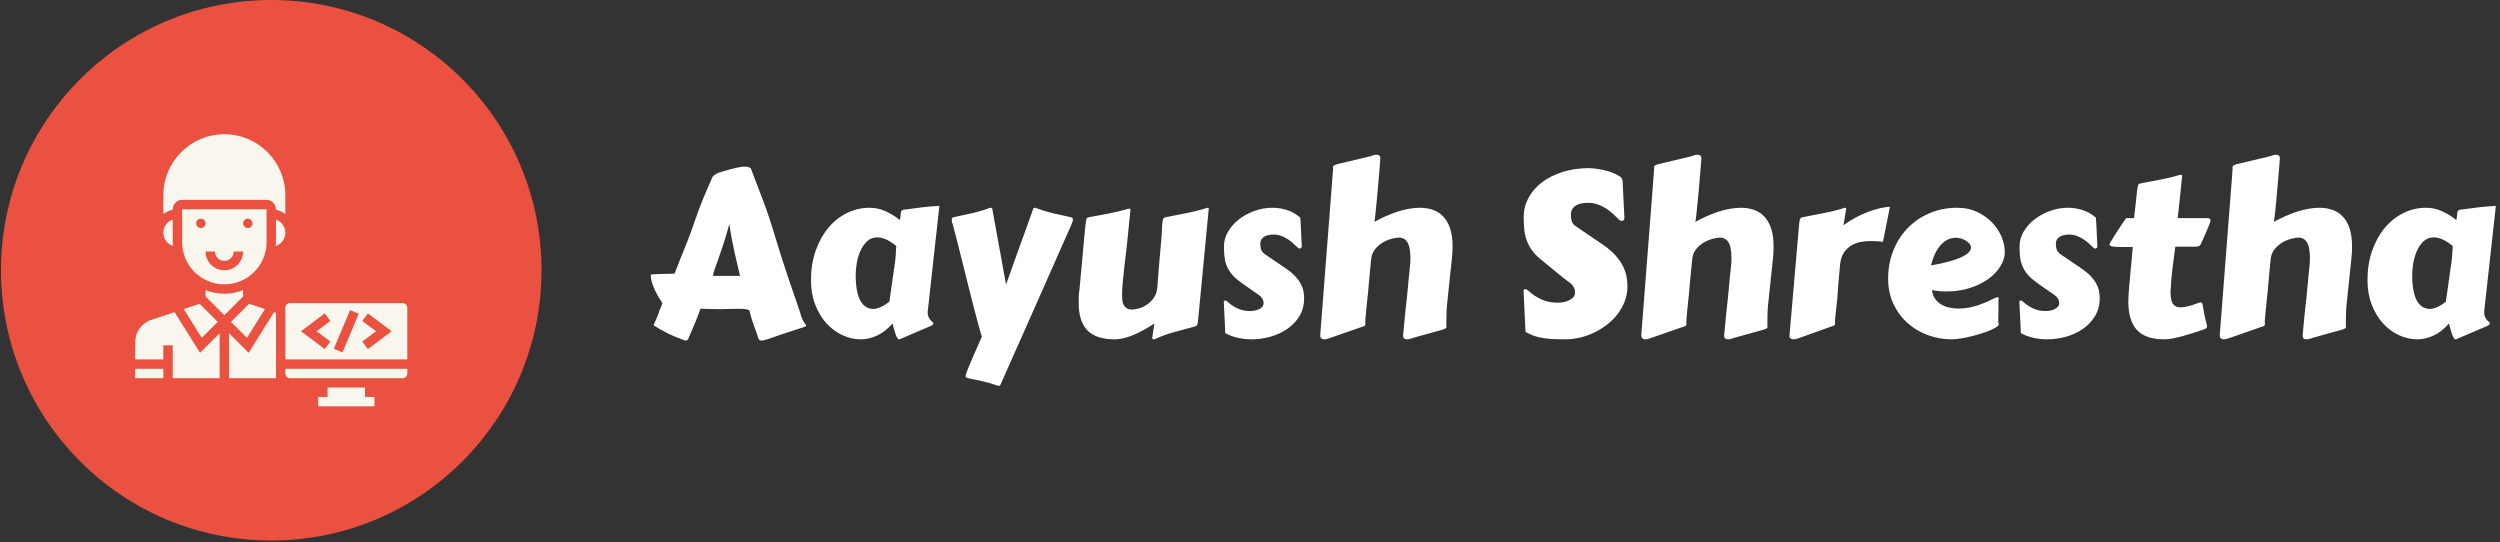 <svg xmlns="http://www.w3.org/2000/svg" version="1.1" xmlns:xlink="http://www.w3.org/1999/xlink" xmlns:svgjs="http://svgjs.dev/svgjs" width="2000" height="434" viewBox="0 0 2000 434"><rect x="0" y="0" width="2000" height="434" fill="#333333" stroke="none"/><g transform="matrix(1,0,0,1,-1.212,-0.787)"><svg viewBox="0 0 396 86" data-background-color="#f9f6ed" preserveAspectRatio="xMidYMid meet" height="434" width="2000" xmlns="http://www.w3.org/2000/svg" xmlns:xlink="http://www.w3.org/1999/xlink"><g id="tight-bounds" transform="matrix(1,0,0,1,0.24,0.156)"><svg viewBox="0 0 395.52 85.688" height="85.688" width="395.52"><g><svg viewBox="0 0 534.761 115.854" height="85.688" width="395.52"><g transform="matrix(1,0,0,1,139.241,33.16)"><svg viewBox="0 0 395.52 49.534" height="49.534" width="395.52"><g id="textblocktransform"><svg viewBox="0 0 395.52 49.534" height="49.534" width="395.52" id="textblock"><g><svg viewBox="0 0 395.52 49.534" height="49.534" width="395.52"><g transform="matrix(1,0,0,1,0,0)"><svg width="395.52" viewBox="1.05 -38.75 399.99 50.1" height="49.534" data-palette-color="#ffffff"><path d="M1.64-1.78L1.64-1.78Q1.95-2.42 2.29-3.21 2.64-4 2.93-4.93L2.93-4.93 3.59-6.54Q3.15-7.2 2.7-7.97 2.25-8.74 1.88-9.55 1.51-10.35 1.28-11.16 1.05-11.96 1.05-12.72L1.05-12.72Q1.05-12.77 1.43-12.81 1.81-12.84 2.38-12.87 2.95-12.89 3.63-12.9 4.3-12.92 4.87-12.93 5.44-12.94 5.82-12.95 6.2-12.96 6.2-12.96L6.2-12.96Q6.76-14.43 7.3-15.75 7.84-17.07 8.37-18.41 8.91-19.75 9.45-21.15 9.99-22.56 10.52-24.17L10.52-24.17Q11.55-27.2 12.52-29.49 13.5-31.79 14.36-33.76L14.36-33.76Q14.45-34.01 14.69-34.22 14.92-34.42 15.19-34.57 15.45-34.72 15.71-34.81 15.97-34.91 16.11-34.96L16.11-34.96Q16.21-34.99 16.86-35.18 17.5-35.38 18.33-35.6 19.17-35.82 19.98-35.99 20.8-36.16 21.29-36.16L21.29-36.16 21.73-36.16Q22.12-36.16 22.47-35.97 22.83-35.79 22.95-35.25L22.95-35.25Q24.12-32.25 25.45-28.7 26.78-25.15 28.05-20.87L28.05-20.87Q28.74-18.58 29.39-16.53 30.05-14.48 30.71-12.52 31.37-10.57 32.04-8.62 32.71-6.67 33.42-4.59L33.42-4.59Q33.64-3.71 33.87-3.2 34.11-2.69 34.3-2.39 34.5-2.1 34.62-1.97 34.74-1.83 34.74-1.68L34.74-1.68Q34.74-1.54 34.28-1.39L34.28-1.39 29.03 0.32Q28.44 0.54 27.83 0.76 27.22 0.98 26.68 1.15 26.15 1.32 25.74 1.43 25.34 1.54 25.17 1.54L25.17 1.54 25.02 1.54Q24.68 1.54 24.54 1.33 24.39 1.12 24.34 0.93L24.34 0.93Q24.1 0.12 23.85-0.52 23.61-1.17 23.38-1.82 23.14-2.47 22.91-3.2 22.68-3.93 22.46-4.93L22.46-4.93Q22.41-5.05 22.19-5.14 21.97-5.22 21.67-5.27 21.36-5.32 21.02-5.33 20.68-5.35 20.39-5.35L20.39-5.35Q19.46-5.35 18.88-5.33 18.31-5.32 17.87-5.31 17.43-5.3 17.03-5.29 16.63-5.27 16.04-5.27L16.04-5.27Q15.33-5.27 14.59-5.29 13.84-5.3 13.23-5.32L13.23-5.32 11.84-5.37Q11.21-3.61 10.57-2.08 9.94-0.54 9.2 1.1L9.2 1.1Q9.16 1.29 8.97 1.42 8.79 1.54 8.59 1.54L8.59 1.54Q8.45 1.54 8.42 1.51L8.42 1.51Q6.05 0.66 4.44-0.17 2.83-1 1.64-1.78ZM18.09-23.73L18.09-23.73Q17.5-21.56 16.93-19.79 16.36-18.02 15.88-16.65 15.41-15.28 15.06-14.34 14.72-13.4 14.58-12.89L14.58-12.89 14.58-12.67Q14.58-12.52 14.55-12.48L14.55-12.48 20.41-12.48Q20.14-13.67 19.84-14.89 19.53-16.11 19.24-17.46 18.95-18.8 18.65-20.34 18.36-21.88 18.09-23.73ZM63.62-27.66L61.11-4.91Q61.08-4.81 61.08-4.72 61.08-4.64 61.08-4.57L61.08-4.57Q61.08-3.96 61.28-3.55 61.47-3.15 61.7-2.89 61.94-2.64 62.13-2.48 62.33-2.32 62.33-2.2L62.33-2.2Q62.33-1.86 61.59-1.56L61.59-1.56 55.03 1.25Q55 1.27 54.86 1.27L54.86 1.27Q54.66 1.27 54.47 0.93 54.27 0.59 54.09 0.06 53.9-0.46 53.75-1.06 53.59-1.66 53.46-2.17L53.46-2.17Q51.93-0.39 50.14 0.44 48.36 1.27 46.6 1.27L46.6 1.27Q44.55 1.27 42.6 0.37 40.65-0.54 39.13-2.21 37.62-3.88 36.7-6.25 35.79-8.62 35.79-11.57L35.79-11.57Q35.79-15.06 36.8-17.94 37.81-20.83 39.55-22.9 41.28-24.98 43.59-26.11 45.9-27.25 48.48-27.25L48.48-27.25Q50.31-27.25 51.95-26.5 53.59-25.76 55.05-24.58L55.05-24.58Q55.2-25.32 55.22-25.76 55.25-26.2 55.33-26.44 55.42-26.68 55.66-26.77 55.91-26.86 56.47-26.9L56.47-26.9Q58.23-27.15 59.97-27.36 61.72-27.56 63.62-27.66L63.62-27.66ZM52.78-6.88L53.81-14.11Q54.05-15.5 54.14-16.74 54.22-17.97 54.27-18.99L54.27-18.99Q53.88-19.29 53.43-19.6 52.98-19.92 52.45-20.2 51.93-20.48 51.35-20.65 50.78-20.83 50.14-20.83L50.14-20.83Q48.83-20.83 47.93-19.97 47.04-19.12 46.49-17.87 45.94-16.63 45.71-15.23 45.48-13.84 45.48-12.77L45.48-12.77Q45.48-8.91 46.49-7.12 47.51-5.32 49.31-5.32L49.31-5.32Q50.05-5.32 50.95-5.74 51.85-6.15 52.78-6.88L52.78-6.88ZM82.22-0.95L76.85 11.13Q76.8 11.23 76.74 11.29 76.68 11.35 76.53 11.35L76.53 11.35Q76.39 11.35 76.31 11.33L76.31 11.33Q75.43 11.01 74.65 10.79 73.87 10.57 73.1 10.39 72.33 10.21 71.53 10.05 70.72 9.89 69.82 9.69L69.82 9.69Q69.58 9.64 69.44 9.53 69.31 9.42 69.31 9.16L69.31 9.16Q69.31 9.08 69.39 8.8 69.48 8.52 69.82 7.65 70.16 6.79 70.87 5.14 71.58 3.49 72.82 0.71L72.82 0.71Q72.46-0.51 71.99-2.22 71.53-3.93 71-5.96 70.48-7.98 69.92-10.24 69.36-12.5 68.78-14.81 68.21-17.11 67.63-19.37 67.06-21.63 66.52-23.68L66.52-23.68Q66.35-24.07 66.33-24.33 66.3-24.58 66.3-24.76L66.3-24.76Q66.3-25.1 66.69-25.2L66.69-25.2Q68.6-25.61 70.65-26.06 72.7-26.51 74.53-27.22L74.53-27.22Q74.6-27.25 74.75-27.25L74.75-27.25Q75.07-27.25 75.09-27L75.09-27 78.07-10.6Q78.17-10.89 78.45-11.66 78.73-12.43 79.11-13.5 79.49-14.58 79.95-15.87 80.41-17.16 80.9-18.51 81.39-19.85 81.87-21.18 82.34-22.51 82.76-23.66 83.17-24.8 83.48-25.68 83.78-26.56 83.95-27L83.95-27Q84.05-27.25 84.32-27.25L84.32-27.25Q84.39-27.25 84.42-27.23 84.44-27.22 84.52-27.22L84.52-27.22Q86.35-26.51 88.28-26.06 90.2-25.61 92.11-25.2L92.11-25.2Q92.57-25.1 92.57-24.66L92.57-24.66Q92.57-24.34 92.28-23.68L92.28-23.68 82.22-0.95ZM122.01-27L119.72-3.03Q119.65-2.22 119.52-1.92 119.4-1.61 118.99-1.51L118.99-1.51Q116.91-0.93 114.65-0.33 112.39 0.27 110.27 1.25L110.27 1.25Q110.2 1.27 110.05 1.27L110.05 1.27Q109.86 1.27 109.82 1.17 109.78 1.07 109.78 0.95L109.78 0.95Q109.78 0.9 109.79 0.78 109.81 0.66 109.86 0.33 109.9 0 109.99-0.59 110.08-1.17 110.22-2.15L110.22-2.15Q107.49-0.37 105.38 0.45 103.26 1.27 101.63 1.27L101.63 1.27Q97.55 1.27 95.68-0.7 93.82-2.66 93.82-6.57L93.82-6.57Q93.82-7.28 93.84-8.02 93.86-8.76 93.99-9.55L93.99-9.55Q94.26-12.43 94.45-14.49 94.65-16.55 94.77-17.99 94.89-19.43 94.98-20.35 95.06-21.26 95.12-21.88 95.18-22.49 95.22-22.89 95.26-23.29 95.31-23.68L95.31-23.68Q95.4-24.46 95.49-24.78 95.57-25.1 96.04-25.2L96.04-25.2Q97.18-25.42 98.22-25.6 99.26-25.78 100.27-25.99 101.29-26.2 102.34-26.44 103.39-26.68 104.56-27.03L104.56-27.03Q104.61-27.03 104.66-27.04 104.7-27.05 104.75-27.05L104.75-27.05Q105.05-27.05 105.05-26.86L105.05-26.86 105.05-26.81Q104.95-25.98 104.88-25.24 104.8-24.51 104.73-23.74 104.66-22.97 104.57-22.09 104.48-21.22 104.36-20.06 104.24-18.9 104.07-17.38 103.9-15.87 103.65-13.87L103.65-13.87Q103.51-12.4 103.36-10.95 103.22-9.5 103.22-8.25L103.22-8.25Q103.22-7.57 103.31-6.99 103.41-6.42 103.67-6.02 103.92-5.62 104.34-5.4 104.75-5.18 105.41-5.18L105.41-5.18Q105.93-5.18 106.8-5.41 107.68-5.64 108.56-6.21 109.44-6.79 110.11-7.73 110.78-8.67 110.88-10.11L110.88-10.11Q111.05-12.52 111.19-14.15 111.32-15.77 111.42-16.88 111.52-17.99 111.59-18.75 111.66-19.51 111.72-20.2 111.78-20.9 111.83-21.69 111.88-22.49 111.93-23.68L111.93-23.68Q112-24.49 112.11-24.79 112.22-25.1 112.66-25.2L112.66-25.2Q114.89-25.63 117.2-26.09 119.52-26.54 121.75-27.25L121.75-27.25Q121.94-27.25 121.98-27.19 122.01-27.12 122.01-27L122.01-27ZM125.6-0.07L125.28-6.74Q125.28-6.76 125.27-6.77 125.26-6.79 125.26-6.81L125.26-6.81Q125.26-7.13 125.6-7.13L125.6-7.13Q125.82-7.13 125.99-6.96L125.99-6.96Q126.97-6.03 128.22-5.44 129.48-4.86 130.95-4.86L130.95-4.86Q131.34-4.86 131.85-4.94 132.36-5.03 132.83-5.22 133.29-5.42 133.6-5.75 133.9-6.08 133.9-6.57L133.9-6.57Q133.9-7.1 133.63-7.56 133.36-8.01 132.92-8.3L132.92-8.3Q132.68-8.47 132.07-8.9 131.46-9.33 130.76-9.81 130.07-10.3 129.45-10.74 128.82-11.18 128.58-11.38L128.58-11.38Q127.48-12.21 126.83-13.06 126.19-13.92 125.84-14.83 125.5-15.75 125.41-16.75 125.31-17.75 125.31-18.87L125.31-18.87Q125.31-20.58 126.21-22.09 127.11-23.61 128.59-24.76 130.07-25.9 131.95-26.57 133.83-27.25 135.78-27.25L135.78-27.25Q137.39-27.25 138.95-26.76 140.52-26.27 141.86-25.1L141.86-25.1Q141.98-23.56 142.03-22.07 142.08-20.58 142.18-18.95L142.18-18.95Q142.18-18.63 142.03-18.52 141.88-18.41 141.69-18.41L141.69-18.41Q141.52-18.41 141.4-18.53L141.4-18.53Q140.83-19.07 140.25-19.59 139.66-20.12 139.02-20.52 138.37-20.92 137.64-21.18 136.9-21.44 136.07-21.44L136.07-21.44Q135.56-21.44 135.05-21.35 134.54-21.26 134.12-21.03 133.71-20.8 133.45-20.41 133.19-20.02 133.19-19.41L133.19-19.41Q133.19-18.7 133.36-18.19 133.53-17.68 134.17-17.19L134.17-17.19 138.71-14.11Q139.96-13.26 140.72-12.44 141.49-11.62 141.93-10.82 142.37-10.01 142.53-9.22 142.69-8.42 142.69-7.64L142.69-7.64Q142.69-5.44 141.68-3.77 140.66-2.1 139.05-0.99 137.44 0.12 135.4 0.7 133.36 1.27 131.31 1.27L131.31 1.27Q129.75 1.27 128.3 0.94 126.85 0.61 125.6-0.07L125.6-0.07ZM146.18 0.37L148.96-35.5Q148.96-35.64 148.95-35.77 148.94-35.89 148.94-36.01L148.94-36.01Q148.94-36.23 149.11-36.39 149.28-36.55 149.94-36.72L149.94-36.72 156.8-38.35Q157.07-38.4 157.51-38.57 157.95-38.75 158.36-38.75L158.36-38.75Q159.22-38.75 159.22-37.96L159.22-37.96Q159.22-37.92 159.14-36.96 159.07-36.01 158.95-34.59 158.83-33.18 158.68-31.51 158.53-29.83 158.39-28.32 158.24-26.81 158.12-25.67 158-24.54 157.92-24.19L157.92-24.19Q159.07-24.83 160.31-25.39 161.56-25.95 162.82-26.37 164.07-26.78 165.33-27.01 166.59-27.25 167.76-27.25L167.76-27.25Q169.25-27.25 170.54-26.82 171.84-26.39 172.8-25.4 173.77-24.41 174.32-22.81 174.87-21.22 174.87-18.9L174.87-18.9Q174.87-18.31 174.84-17.69 174.82-17.07 174.74-16.41L174.74-16.41 173.69-6.42Q173.57-5.4 173.55-4.28 173.52-3.17 173.52-2L173.52-2Q173.52-1.81 173.53-1.67 173.55-1.54 173.55-1.44L173.55-1.44Q173.55-1.22 173.36-1.1 173.18-0.98 172.55-0.78L172.55-0.78 166.56 0.88Q166.3 0.95 165.86 1.11 165.42 1.27 165 1.27L165 1.27Q164.59 1.27 164.37 1.09 164.15 0.9 164.15 0.37L164.15 0.37Q164.32-1.46 164.43-2.59 164.54-3.71 164.6-4.38 164.66-5.05 164.71-5.41 164.76-5.76 164.78-6.04 164.81-6.32 164.86-6.68 164.9-7.03 164.97-7.71 165.03-8.4 165.14-9.52 165.25-10.64 165.42-12.48L165.42-12.48Q165.51-13.45 165.62-14.42 165.73-15.38 165.73-16.19L165.73-16.19Q165.73-17.21 165.62-18.05 165.51-18.9 165.23-19.49 164.95-20.09 164.47-20.43 163.98-20.78 163.22-20.78L163.22-20.78Q162.66-20.78 161.69-20.53 160.73-20.29 159.77-19.73 158.8-19.17 158.06-18.25 157.31-17.33 157.21-15.99L157.21-15.99Q157.02-14.11 156.91-12.92 156.8-11.72 156.73-10.94 156.65-10.16 156.62-9.69 156.58-9.23 156.55-8.84L156.55-8.84Q156.53-8.72 156.48-8.24 156.43-7.76 156.36-7.1 156.29-6.45 156.21-5.7 156.14-4.96 156.08-4.3 156.02-3.64 155.98-3.16 155.94-2.69 155.94-2.56L155.94-2.56Q155.94-2.37 155.96-2.23 155.97-2.1 155.97-1.98L155.97-1.98Q155.97-1.78 155.79-1.65 155.6-1.51 154.97-1.34L154.97-1.34 148.6 0.88Q148.33 0.98 147.89 1.12 147.45 1.27 147.03 1.27L147.03 1.27Q146.67 1.27 146.42 1.06 146.18 0.85 146.18 0.37L146.18 0.37ZM190.68-0.37L190.27-9.08Q190.27-9.11 190.25-9.13 190.24-9.16 190.24-9.18L190.24-9.18Q190.24-9.59 190.68-9.59L190.68-9.59Q190.9-9.59 191.17-9.38L191.17-9.38Q192.49-8.13 194.1-7.4 195.71-6.67 197.61-6.67L197.61-6.67Q198.13-6.67 198.79-6.77 199.45-6.88 200.03-7.14 200.62-7.4 201.02-7.81 201.42-8.23 201.42-8.86L201.42-8.86Q201.42-9.57 201.08-10.13 200.74-10.69 200.18-11.08L200.18-11.08Q199.96-11.23 199.52-11.57 199.08-11.91 198.52-12.35 197.96-12.79 197.35-13.29 196.74-13.79 196.19-14.25 195.64-14.7 195.2-15.06 194.76-15.43 194.54-15.63L194.54-15.63Q193.1-16.7 192.26-17.8 191.41-18.9 190.97-20.09 190.53-21.29 190.41-22.57 190.29-23.85 190.29-25.29L190.29-25.29Q190.29-27.44 191.32-29.37 192.34-31.3 194.21-32.73 196.08-34.16 198.69-35 201.3-35.84 204.5-35.84L204.5-35.84Q204.89-35.84 205.67-35.75 206.45-35.67 207.39-35.47 208.33-35.28 209.31-34.94 210.29-34.59 211.09-34.06L211.09-34.06Q211.36-33.86 211.52-33.67 211.68-33.47 211.73-33.06L211.73-33.06Q211.85-31.08 211.92-29.16 211.99-27.25 212.12-25.1L212.12-25.1Q212.12-24.68 211.95-24.55 211.77-24.41 211.51-24.41L211.51-24.41Q211.24-24.41 211.09-24.56L211.09-24.56Q210.38-25.27 209.63-25.95 208.87-26.64 208.04-27.16 207.21-27.69 206.27-28 205.33-28.32 204.23-28.32L204.23-28.32Q203.57-28.32 202.91-28.21 202.25-28.1 201.72-27.81 201.18-27.51 200.85-27 200.52-26.49 200.52-25.71L200.52-25.71Q200.52-24.88 200.73-24.27 200.93-23.66 201.76-23.12L201.76-23.12 207.62-19.14Q209.24-17.99 210.24-16.86 211.24-15.72 211.8-14.6 212.36-13.48 212.57-12.39 212.78-11.3 212.78-10.25L212.78-10.25Q212.78-8.54 212.21-7.03 211.65-5.52 210.68-4.24 209.7-2.95 208.39-1.94 207.09-0.93 205.6-0.21 204.11 0.51 202.51 0.89 200.91 1.27 199.37 1.27L199.37 1.27Q198.18 1.27 197.02 1.23 195.86 1.2 194.76 1.04 193.66 0.88 192.63 0.55 191.61 0.22 190.68-0.37L190.68-0.37ZM215.78 0.37L218.56-35.5Q218.56-35.64 218.55-35.77 218.53-35.89 218.53-36.01L218.53-36.01Q218.53-36.23 218.71-36.39 218.88-36.55 219.54-36.72L219.54-36.72 226.4-38.35Q226.66-38.4 227.1-38.57 227.54-38.75 227.96-38.75L227.96-38.75Q228.81-38.75 228.81-37.96L228.81-37.96Q228.81-37.92 228.74-36.96 228.67-36.01 228.54-34.59 228.42-33.18 228.28-31.51 228.13-29.83 227.98-28.32 227.84-26.81 227.71-25.67 227.59-24.54 227.52-24.19L227.52-24.19Q228.67-24.83 229.91-25.39 231.16-25.95 232.41-26.37 233.67-26.78 234.93-27.01 236.19-27.25 237.36-27.25L237.36-27.25Q238.85-27.25 240.14-26.82 241.44-26.39 242.4-25.4 243.36-24.41 243.91-22.81 244.46-21.22 244.46-18.9L244.46-18.9Q244.46-18.31 244.44-17.69 244.41-17.07 244.34-16.41L244.34-16.41 243.29-6.42Q243.17-5.4 243.14-4.28 243.12-3.17 243.12-2L243.12-2Q243.12-1.81 243.13-1.67 243.14-1.54 243.14-1.44L243.14-1.44Q243.14-1.22 242.96-1.1 242.78-0.98 242.14-0.78L242.14-0.78 236.16 0.88Q235.89 0.95 235.45 1.11 235.01 1.27 234.6 1.27L234.6 1.27Q234.18 1.27 233.96 1.09 233.74 0.9 233.74 0.37L233.74 0.37Q233.92-1.46 234.03-2.59 234.14-3.71 234.2-4.38 234.26-5.05 234.31-5.41 234.36-5.76 234.38-6.04 234.4-6.32 234.45-6.68 234.5-7.03 234.56-7.71 234.62-8.4 234.73-9.52 234.84-10.64 235.01-12.48L235.01-12.48Q235.11-13.45 235.22-14.42 235.33-15.38 235.33-16.19L235.33-16.19Q235.33-17.21 235.22-18.05 235.11-18.9 234.83-19.49 234.55-20.09 234.06-20.43 233.57-20.78 232.82-20.78L232.82-20.78Q232.26-20.78 231.29-20.53 230.33-20.29 229.36-19.73 228.4-19.17 227.65-18.25 226.91-17.33 226.81-15.99L226.81-15.99Q226.62-14.11 226.51-12.92 226.4-11.72 226.32-10.94 226.25-10.16 226.21-9.69 226.18-9.23 226.15-8.84L226.15-8.84Q226.13-8.72 226.08-8.24 226.03-7.76 225.96-7.1 225.88-6.45 225.81-5.7 225.74-4.96 225.68-4.3 225.61-3.64 225.58-3.16 225.54-2.69 225.54-2.56L225.54-2.56Q225.54-2.37 225.55-2.23 225.57-2.1 225.57-1.98L225.57-1.98Q225.57-1.78 225.38-1.65 225.2-1.51 224.56-1.34L224.56-1.34 218.19 0.88Q217.92 0.98 217.48 1.12 217.05 1.27 216.63 1.27L216.63 1.27Q216.26 1.27 216.02 1.06 215.78 0.85 215.78 0.37L215.78 0.37ZM269.68-27.44L268.17-19.87Q267.65-19.92 267.02-19.98 266.38-20.04 265.68-20.04L265.68-20.04Q264.6-20.04 263.49-19.86 262.38-19.68 261.43-19.14 260.48-18.6 259.79-17.66 259.11-16.72 258.91-15.23L258.91-15.23Q258.74-13.43 258.63-12.27 258.52-11.11 258.47-10.36 258.42-9.62 258.39-9.17 258.35-8.72 258.33-8.33L258.33-8.33Q258.33-8.23 258.29-7.79 258.25-7.35 258.18-6.76 258.11-6.18 258.05-5.49 257.99-4.81 257.91-4.22 257.84-3.64 257.8-3.2 257.77-2.76 257.77-2.66L257.77-2.66Q257.77-2.47 257.78-2.33 257.79-2.2 257.79-2.08L257.79-2.08Q257.79-1.88 257.61-1.75 257.42-1.61 256.79-1.44L256.79-1.44 250.32 0.88Q250.05 0.98 249.61 1.12 249.17 1.27 248.76 1.27L248.76 1.27Q248.42 1.27 248.16 1.1 247.9 0.93 247.9 0.51L247.9 0.51 250-23.68Q250.08-24.49 250.19-24.79 250.29-25.1 250.73-25.2L250.73-25.2Q252.96-25.63 255.32-26.09 257.69-26.54 259.91-27.25L259.91-27.25Q260.11-27.25 260.15-27.19 260.18-27.12 260.18-27L260.18-27Q260.18-26.95 260.17-26.86 260.16-26.76 260.1-26.42 260.04-26.07 259.93-25.38 259.82-24.68 259.62-23.44L259.62-23.44Q260.74-24.32 262.1-25.05 263.45-25.78 264.82-26.31 266.19-26.83 267.46-27.14 268.73-27.44 269.68-27.44L269.68-27.44ZM284.3-27.25L284.3-27.25Q286.62-27.25 288.51-26.38 290.4-25.51 291.76-24.13 293.11-22.75 293.85-21.04 294.58-19.34 294.58-17.63L294.58-17.63Q294.58-16.11 293.65-14.59 292.72-13.06 291.05-11.84 289.38-10.62 287.04-9.86 284.69-9.11 281.88-9.11L281.88-9.11Q280.42-9.11 278.81-9.4L278.81-9.4Q278.91-8.35 279.42-7.59 279.93-6.84 280.71-6.35 281.49-5.86 282.48-5.63 283.47-5.4 284.52-5.4L284.52-5.4Q285.69-5.4 286.78-5.6 287.87-5.81 288.87-6.15 289.87-6.49 290.8-6.91 291.72-7.32 292.55-7.74L292.55-7.74Q292.77-7.79 292.93-7.82 293.09-7.86 293.24-7.86L293.24-7.86Q293.24-7.86 293.22-7.47 293.21-7.08 293.21-6.37 293.21-5.66 293.2-4.66 293.19-3.66 293.16-2.44L293.16-2.44Q293.24-2.32 293.26-2.2 293.29-2.08 293.29-2L293.29-2Q293.29-1.71 292.75-1.37 292.21-1.03 291.34-0.66 290.48-0.29 289.37 0.05 288.26 0.39 287.11 0.67 285.96 0.95 284.89 1.11 283.81 1.27 283.01 1.27L283.01 1.27Q280.37 1.27 277.89 0.35 275.41-0.56 273.5-2.27 271.58-3.98 270.43-6.42 269.29-8.86 269.29-11.91L269.29-11.91Q269.29-15.11 270.39-17.91 271.48-20.7 273.47-22.78 275.46-24.85 278.22-26.05 280.98-27.25 284.3-27.25ZM284.01-20.75L284.01-20.75Q283.01-20.75 282.16-20.32 281.32-19.9 280.63-19.1 279.93-18.31 279.42-17.2 278.91-16.09 278.59-14.75L278.59-14.75Q281.1-15.19 282.76-15.67 284.42-16.16 285.42-16.66 286.43-17.16 286.84-17.66 287.26-18.16 287.26-18.63L287.26-18.63Q287.26-19.07 286.93-19.46 286.6-19.85 286.11-20.14 285.62-20.43 285.05-20.59 284.47-20.75 284.01-20.75ZM298.07-0.07L297.75-6.74Q297.75-6.76 297.74-6.77 297.73-6.79 297.73-6.81L297.73-6.81Q297.73-7.13 298.07-7.13L298.07-7.13Q298.29-7.13 298.46-6.96L298.46-6.96Q299.44-6.03 300.69-5.44 301.95-4.86 303.41-4.86L303.41-4.86Q303.81-4.86 304.32-4.94 304.83-5.03 305.29-5.22 305.76-5.42 306.06-5.75 306.37-6.08 306.37-6.57L306.37-6.57Q306.37-7.1 306.1-7.56 305.83-8.01 305.39-8.3L305.39-8.3Q305.15-8.47 304.54-8.9 303.93-9.33 303.23-9.81 302.54-10.3 301.91-10.74 301.29-11.18 301.05-11.38L301.05-11.38Q299.95-12.21 299.3-13.06 298.65-13.92 298.31-14.83 297.97-15.75 297.87-16.75 297.78-17.75 297.78-18.87L297.78-18.87Q297.78-20.58 298.68-22.09 299.58-23.61 301.06-24.76 302.54-25.9 304.42-26.57 306.3-27.25 308.25-27.25L308.25-27.25Q309.86-27.25 311.42-26.76 312.99-26.27 314.33-25.1L314.33-25.1Q314.45-23.56 314.5-22.07 314.55-20.58 314.65-18.95L314.65-18.95Q314.65-18.63 314.5-18.52 314.35-18.41 314.16-18.41L314.16-18.41Q313.99-18.41 313.86-18.53L313.86-18.53Q313.3-19.07 312.72-19.59 312.13-20.12 311.48-20.52 310.84-20.92 310.1-21.18 309.37-21.44 308.54-21.44L308.54-21.44Q308.03-21.44 307.52-21.35 307-21.26 306.59-21.03 306.17-20.8 305.92-20.41 305.66-20.02 305.66-19.41L305.66-19.41Q305.66-18.7 305.83-18.19 306-17.68 306.64-17.19L306.64-17.19 311.18-14.11Q312.42-13.26 313.19-12.44 313.96-11.62 314.4-10.82 314.84-10.01 315-9.22 315.16-8.42 315.16-7.64L315.16-7.64Q315.16-5.44 314.14-3.77 313.13-2.1 311.52-0.99 309.91 0.12 307.87 0.7 305.83 1.27 303.78 1.27L303.78 1.27Q302.22 1.27 300.77 0.94 299.31 0.61 298.07-0.07L298.07-0.07ZM336.08-18.82L331.54-18.82Q331.2-16.26 330.89-13.71 330.59-11.16 330.51-8.94L330.51-8.94Q330.51-7.98 330.66-7.35 330.8-6.71 331.09-6.35 331.37-5.98 331.76-5.82 332.15-5.66 332.64-5.66L332.64-5.66Q333.42-5.66 334.35-5.9 335.27-6.13 336.2-6.49L336.2-6.49Q336.49-6.62 336.7-6.68 336.91-6.74 337.05-6.74L337.05-6.74Q337.3-6.74 337.38-6.52 337.47-6.3 337.56-5.75 337.64-5.2 337.81-4.27 337.98-3.34 338.37-1.93L338.37-1.93Q338.4-1.81 338.41-1.72 338.42-1.64 338.42-1.56L338.42-1.56Q338.42-1.22 338.17-1.07 337.91-0.93 337.32-0.73L337.32-0.73Q336.32-0.39 335.21-0.04 334.1 0.32 333.01 0.61 331.93 0.9 330.93 1.09 329.93 1.27 329.17 1.27L329.17 1.27Q325.09 1.27 323.22-0.76 321.36-2.78 321.36-6.93L321.36-6.93Q321.36-7.64 321.41-8.39 321.45-9.13 321.53-9.94L321.53-9.94Q321.77-12.38 321.95-14.56 322.14-16.75 322.33-18.75L322.33-18.75 319.77-18.75Q318.45-18.75 317.87-18.86 317.28-18.97 317.28-19.31L317.28-19.31Q317.28-19.41 317.52-19.84 317.77-20.26 318.15-20.86 318.52-21.46 318.96-22.14 319.4-22.83 319.81-23.43 320.21-24.02 320.5-24.46 320.8-24.9 320.87-25L320.87-25 322.6-25Q322.82-26.86 322.96-28.11 323.09-29.37 323.18-30.2 323.26-31.03 323.33-31.48 323.41-31.93 323.49-32.15 323.58-32.37 323.71-32.43 323.85-32.5 324.07-32.54L324.07-32.54Q325.17-32.76 326.19-32.95 327.22-33.13 328.24-33.33 329.27-33.52 330.33-33.78 331.39-34.03 332.54-34.38L332.54-34.38Q332.61-34.38 332.64-34.39 332.66-34.4 332.73-34.4L332.73-34.4Q333.03-34.4 333.03-34.2L333.03-34.2 333.03-34.16Q332.9-32.81 332.65-30.42 332.39-28.03 332.07-25L332.07-25 338.62-25Q338.81-25 339-24.87 339.18-24.73 339.18-24.41L339.18-24.41Q339.18-24.29 338.89-23.54 338.59-22.78 338.06-21.56L338.06-21.56 337.18-19.58Q337.01-19.21 336.82-19.04 336.64-18.87 336.08-18.82L336.08-18.82ZM341.18 0.37L343.96-35.5Q343.96-35.64 343.95-35.77 343.94-35.89 343.94-36.01L343.94-36.01Q343.94-36.23 344.11-36.39 344.28-36.55 344.94-36.72L344.94-36.72 351.8-38.35Q352.07-38.4 352.51-38.57 352.95-38.75 353.36-38.75L353.36-38.75Q354.22-38.75 354.22-37.96L354.22-37.96Q354.22-37.92 354.14-36.96 354.07-36.01 353.95-34.59 353.82-33.18 353.68-31.51 353.53-29.83 353.39-28.32 353.24-26.81 353.12-25.67 352.99-24.54 352.92-24.19L352.92-24.19Q354.07-24.83 355.31-25.39 356.56-25.95 357.82-26.37 359.07-26.78 360.33-27.01 361.59-27.25 362.76-27.25L362.76-27.25Q364.25-27.25 365.54-26.82 366.84-26.39 367.8-25.4 368.77-24.41 369.32-22.81 369.86-21.22 369.86-18.9L369.86-18.9Q369.86-18.31 369.84-17.69 369.82-17.07 369.74-16.41L369.74-16.41 368.69-6.42Q368.57-5.4 368.55-4.28 368.52-3.17 368.52-2L368.52-2Q368.52-1.81 368.53-1.67 368.55-1.54 368.55-1.44L368.55-1.44Q368.55-1.22 368.36-1.1 368.18-0.98 367.55-0.78L367.55-0.78 361.56 0.88Q361.3 0.95 360.86 1.11 360.42 1.27 360 1.27L360 1.27Q359.59 1.27 359.37 1.09 359.15 0.9 359.15 0.37L359.15 0.37Q359.32-1.46 359.43-2.59 359.54-3.71 359.6-4.38 359.66-5.05 359.71-5.41 359.76-5.76 359.78-6.04 359.81-6.32 359.86-6.68 359.9-7.03 359.97-7.71 360.03-8.4 360.14-9.52 360.25-10.64 360.42-12.48L360.42-12.48Q360.51-13.45 360.62-14.42 360.73-15.38 360.73-16.19L360.73-16.19Q360.73-17.21 360.62-18.05 360.51-18.9 360.23-19.49 359.95-20.09 359.46-20.43 358.98-20.78 358.22-20.78L358.22-20.78Q357.66-20.78 356.69-20.53 355.73-20.29 354.76-19.73 353.8-19.17 353.06-18.25 352.31-17.33 352.21-15.99L352.21-15.99Q352.02-14.11 351.91-12.92 351.8-11.72 351.73-10.94 351.65-10.16 351.62-9.69 351.58-9.23 351.55-8.84L351.55-8.84Q351.53-8.72 351.48-8.24 351.43-7.76 351.36-7.1 351.29-6.45 351.21-5.7 351.14-4.96 351.08-4.3 351.02-3.64 350.98-3.16 350.94-2.69 350.94-2.56L350.94-2.56Q350.94-2.37 350.96-2.23 350.97-2.1 350.97-1.98L350.97-1.98Q350.97-1.78 350.79-1.65 350.6-1.51 349.97-1.34L349.97-1.34 343.6 0.88Q343.33 0.98 342.89 1.12 342.45 1.27 342.03 1.27L342.03 1.27Q341.67 1.27 341.42 1.06 341.18 0.85 341.18 0.37L341.18 0.37ZM401.04-27.66L398.52-4.91Q398.5-4.81 398.5-4.72 398.5-4.64 398.5-4.57L398.5-4.57Q398.5-3.96 398.7-3.55 398.89-3.15 399.12-2.89 399.35-2.64 399.55-2.48 399.75-2.32 399.75-2.2L399.75-2.2Q399.75-1.86 399.01-1.56L399.01-1.56 392.45 1.25Q392.42 1.27 392.27 1.27L392.27 1.27Q392.08 1.27 391.88 0.93 391.69 0.59 391.51 0.06 391.32-0.46 391.16-1.06 391.01-1.66 390.88-2.17L390.88-2.17Q389.34-0.39 387.56 0.44 385.78 1.27 384.02 1.27L384.02 1.27Q381.97 1.27 380.02 0.37 378.07-0.54 376.55-2.21 375.04-3.88 374.12-6.25 373.21-8.62 373.21-11.57L373.21-11.57Q373.21-15.06 374.22-17.94 375.23-20.83 376.97-22.9 378.7-24.98 381.01-26.11 383.31-27.25 385.9-27.25L385.9-27.25Q387.73-27.25 389.37-26.5 391.01-25.76 392.47-24.58L392.47-24.58Q392.62-25.32 392.64-25.76 392.67-26.2 392.75-26.44 392.84-26.68 393.08-26.77 393.32-26.86 393.89-26.9L393.89-26.9Q395.64-27.15 397.39-27.36 399.13-27.56 401.04-27.66L401.04-27.66ZM390.2-6.88L391.22-14.11Q391.47-15.5 391.55-16.74 391.64-17.97 391.69-18.99L391.69-18.99Q391.3-19.29 390.85-19.6 390.39-19.92 389.87-20.2 389.34-20.48 388.77-20.65 388.2-20.83 387.56-20.83L387.56-20.83Q386.24-20.83 385.35-19.97 384.46-19.12 383.91-17.87 383.36-16.63 383.13-15.23 382.9-13.84 382.9-12.77L382.9-12.77Q382.9-8.91 383.91-7.12 384.93-5.32 386.73-5.32L386.73-5.32Q387.47-5.32 388.37-5.74 389.27-6.15 390.2-6.88L390.2-6.88Z" opacity="1" transform="matrix(1,0,0,1,0,0)" fill="#ffffff" class="wordmark-text-0" data-fill-palette-color="primary" id="text-0"></path></svg></g></svg></g></svg></g></svg></g><g><svg viewBox="0 0 115.854 115.854" height="115.854" width="115.854"><g><svg></svg></g><g id="icon-0"><svg viewBox="0 0 115.854 115.854" height="115.854" width="115.854"><g><path d="M0 57.927c0-31.992 25.935-57.927 57.927-57.927 31.992 0 57.927 25.935 57.927 57.927 0 31.992-25.935 57.927-57.927 57.927-31.992 0-57.927-25.935-57.927-57.927zM57.927 111.387c29.525 0 53.46-23.935 53.46-53.46 0-29.525-23.935-53.46-53.46-53.46-29.525 0-53.46 23.935-53.46 53.46 0 29.525 23.935 53.46 53.46 53.46z" data-fill-palette-color="accent" fill="#ea5141" stroke="transparent"></path><ellipse rx="57.348" ry="57.348" cx="57.927" cy="57.927" fill="#ea5141" stroke="transparent" stroke-width="0" fill-opacity="1" data-fill-palette-color="accent"></ellipse></g><g transform="matrix(1,0,0,1,28.767,28.767)"><svg viewBox="0 0 58.319 58.32" height="58.32" width="58.319"><g><svg xmlns="http://www.w3.org/2000/svg" xmlns:xlink="http://www.w3.org/1999/xlink" version="1.1" x="0" y="0" viewBox="3 3.006 58 58.001" style="enable-background:new 0 0 64 64;" xml:space="preserve" height="58.32" width="58.319" class="icon-cg-0" data-fill-palette-color="quaternary" id="cg-0"><g fill="#f9f6ed" data-fill-palette-color="quaternary"><path d="M11.042 26.836C11.021 26.562 11 26.287 11 26.007v-4.816c-1.161 0.414-2 1.514-2 2.816C9 25.325 9.859 26.434 11.042 26.836z" fill="#f9f6ed" data-fill-palette-color="quaternary"></path><path d="M26 36.243c-1.242 0.487-2.588 0.764-4 0.764s-2.758-0.277-4-0.764v1.35l4 4 4-4V36.243z" fill="#f9f6ed" data-fill-palette-color="quaternary"></path><path d="M11.397 40.929l-4.978 1.659C4.374 43.27 3 45.176 3 47.332v3.676h6v-3h2v7h10v-9.586l-4.182 4.182L11.397 40.929z" fill="#f9f6ed" data-fill-palette-color="quaternary"></path><path d="M31 19.007H13v7c0 4.963 4.037 9 9 9s9-4.037 9-9V19.007zM17 23.007c-0.552 0-1-0.448-1-1 0-0.552 0.448-1 1-1s1 0.448 1 1C18 22.56 17.552 23.007 17 23.007zM22 32.007c-2.206 0-4-1.794-4-4h2c0 1.103 0.897 2 2 2s2-0.897 2-2h2C26 30.213 24.206 32.007 22 32.007zM27 23.007c-0.552 0-1-0.448-1-1 0-0.552 0.448-1 1-1s1 0.448 1 1C28 22.56 27.552 23.007 27 23.007z" fill="#f9f6ed" data-fill-palette-color="quaternary"></path><polygon points="23.414,43.007 26.818,46.412 30.652,40.278 27.27,39.151  " fill="#f9f6ed" data-fill-palette-color="quaternary"></polygon><polygon points="17.182,46.412 20.586,43.007 16.73,39.151 13.349,40.278  " fill="#f9f6ed" data-fill-palette-color="quaternary"></polygon><rect x="3" y="53.007" width="6" height="2" fill="#f9f6ed" data-fill-palette-color="quaternary"></rect><path d="M33 21.192v4.816c0 0.28-0.021 0.554-0.042 0.829C34.141 26.434 35 25.325 35 24.007 35 22.705 34.161 21.606 33 21.192z" fill="#f9f6ed" data-fill-palette-color="quaternary"></path><path d="M60 39.007H36c-0.552 0-1 0.448-1 1v6 5h26v-11C61 39.456 60.552 39.007 60 39.007zM44.6 47.207l-1.199 1.6-5.067-3.8 5.067-3.8 1.199 1.6-2.933 2.2L44.6 47.207zM47.19 49.508l-1.844-0.775 3.463-8.227 1.844 0.775L47.19 49.508zM52.6 48.807l-1.199-1.6 2.933-2.2-2.933-2.2 1.199-1.6 5.067 3.8L52.6 48.807z" fill="#f9f6ed" data-fill-palette-color="quaternary"></path><path d="M35 54.007c0 0.552 0.448 1 1 1h24c0.552 0 1-0.448 1-1v-1H35V54.007z" fill="#f9f6ed" data-fill-palette-color="quaternary"></path><path d="M11 19.007c0-1.103 0.897-2 2-2h18c1.103 0 2 0.897 2 2v0.101c0.743 0.152 1.416 0.482 2 0.924v-4.026c0-7.168-5.832-13-13-13s-13 5.832-13 13v4.026c0.584-0.442 1.257-0.773 2-0.924V19.007z" fill="#f9f6ed" data-fill-palette-color="quaternary"></path><polygon points="52,57.007 44,57.007 44,59.007 42,59.007 42,61.007 54,61.007 54,59.007 52,59.007  " fill="#f9f6ed" data-fill-palette-color="quaternary"></polygon><polygon points="27.182,49.603 23,45.421 23,55.007 33,55.007 33,48.007 33,42.007 33,41.061 32.603,40.929  " fill="#f9f6ed" data-fill-palette-color="quaternary"></polygon></g></svg></g></svg></g></svg></g></svg></g></svg></g><defs></defs></svg><rect width="395.52" height="85.688" fill="none" stroke="none" visibility="hidden"></rect></g></svg></g></svg>